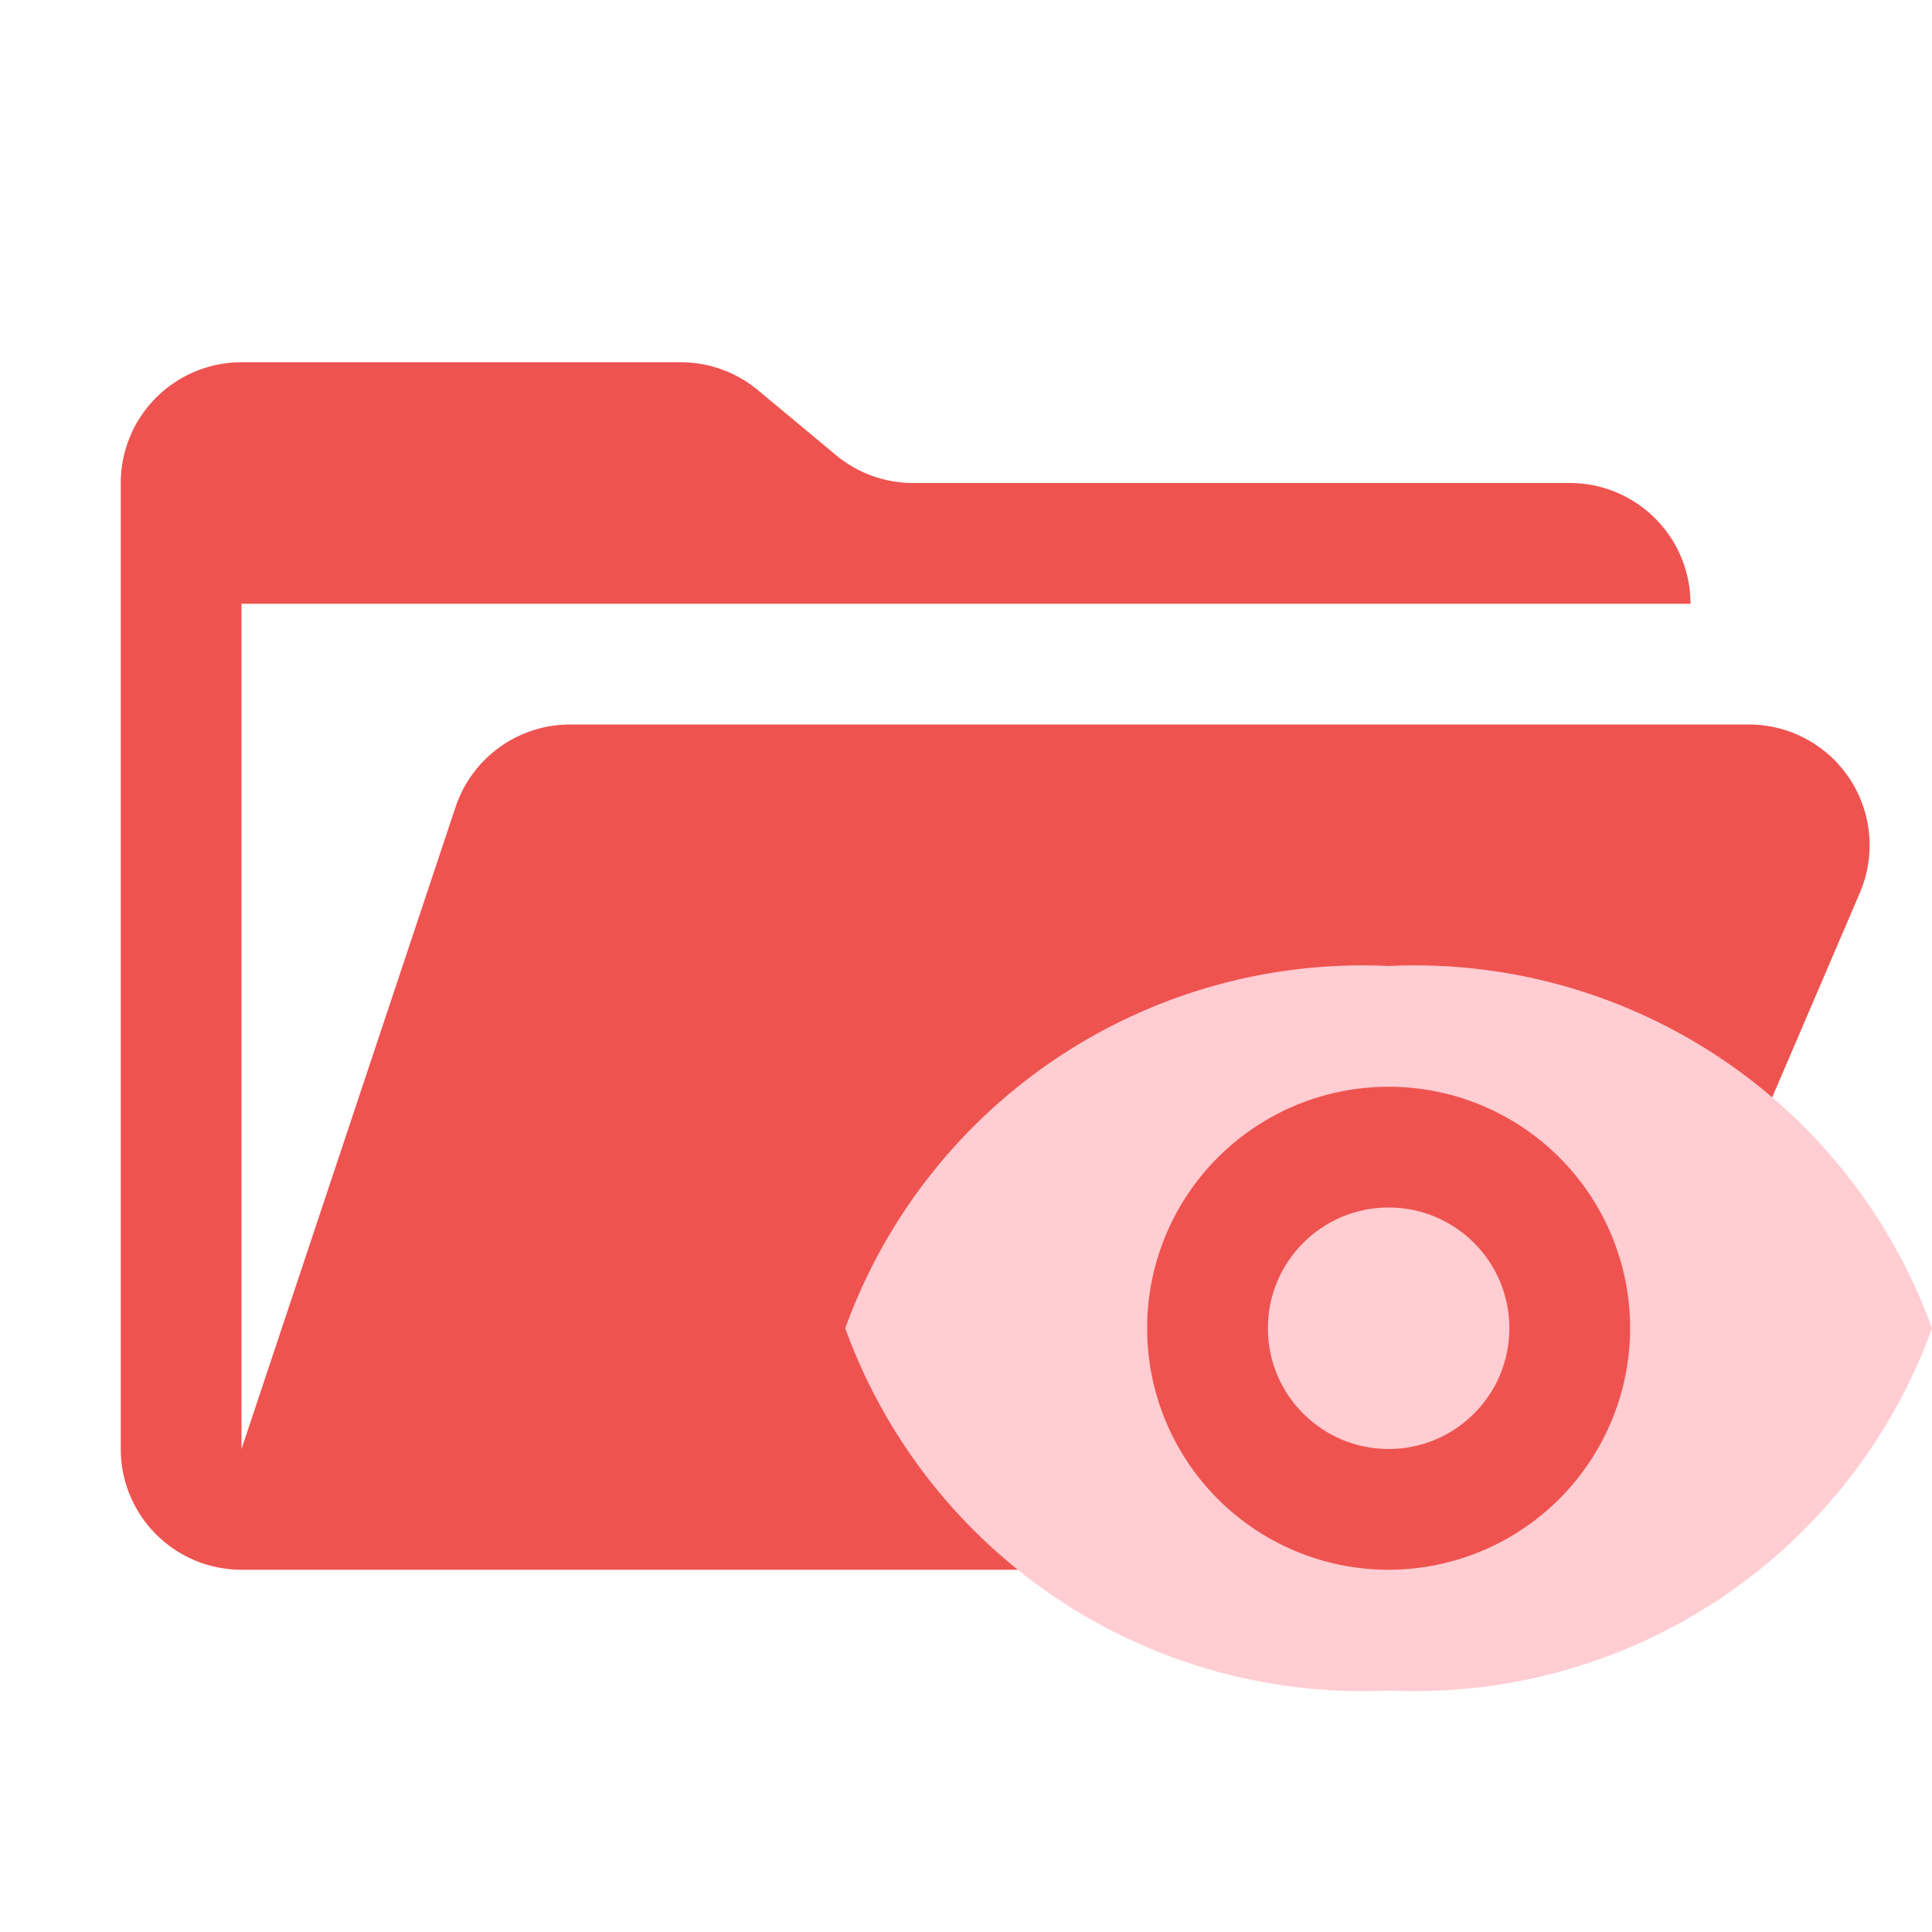 <svg xmlns="http://www.w3.org/2000/svg" viewBox="0 0 32 32"><path d="M28.967,12H9.442a2,2,0,0,0-1.897,1.368L4,24V10H28a2,2,0,0,0-2-2H15.124a2,2,0,0,1-1.28-.464L12.556,6.464A2,2,0,0,0,11.276,6H4A2,2,0,0,0,2,8V24a2,2,0,0,0,2,2H26l4.805-11.212A2,2,0,0,0,28.967,12Z" style="fill:#ef5350"/><path d="M23,16a9.11,9.11,0,0,0-9,6,9.11,9.11,0,0,0,9,6,9.11,9.11,0,0,0,9-6A9.11,9.11,0,0,0,23,16Z" style="fill:#ffcdd2"/><path d="M23,26a4,4,0,1,1,4-4A4.005,4.005,0,0,1,23,26Z" style="fill:#ef5350"/><circle cx="23" cy="22" r="2" style="fill:#ffcdd2"/></svg>